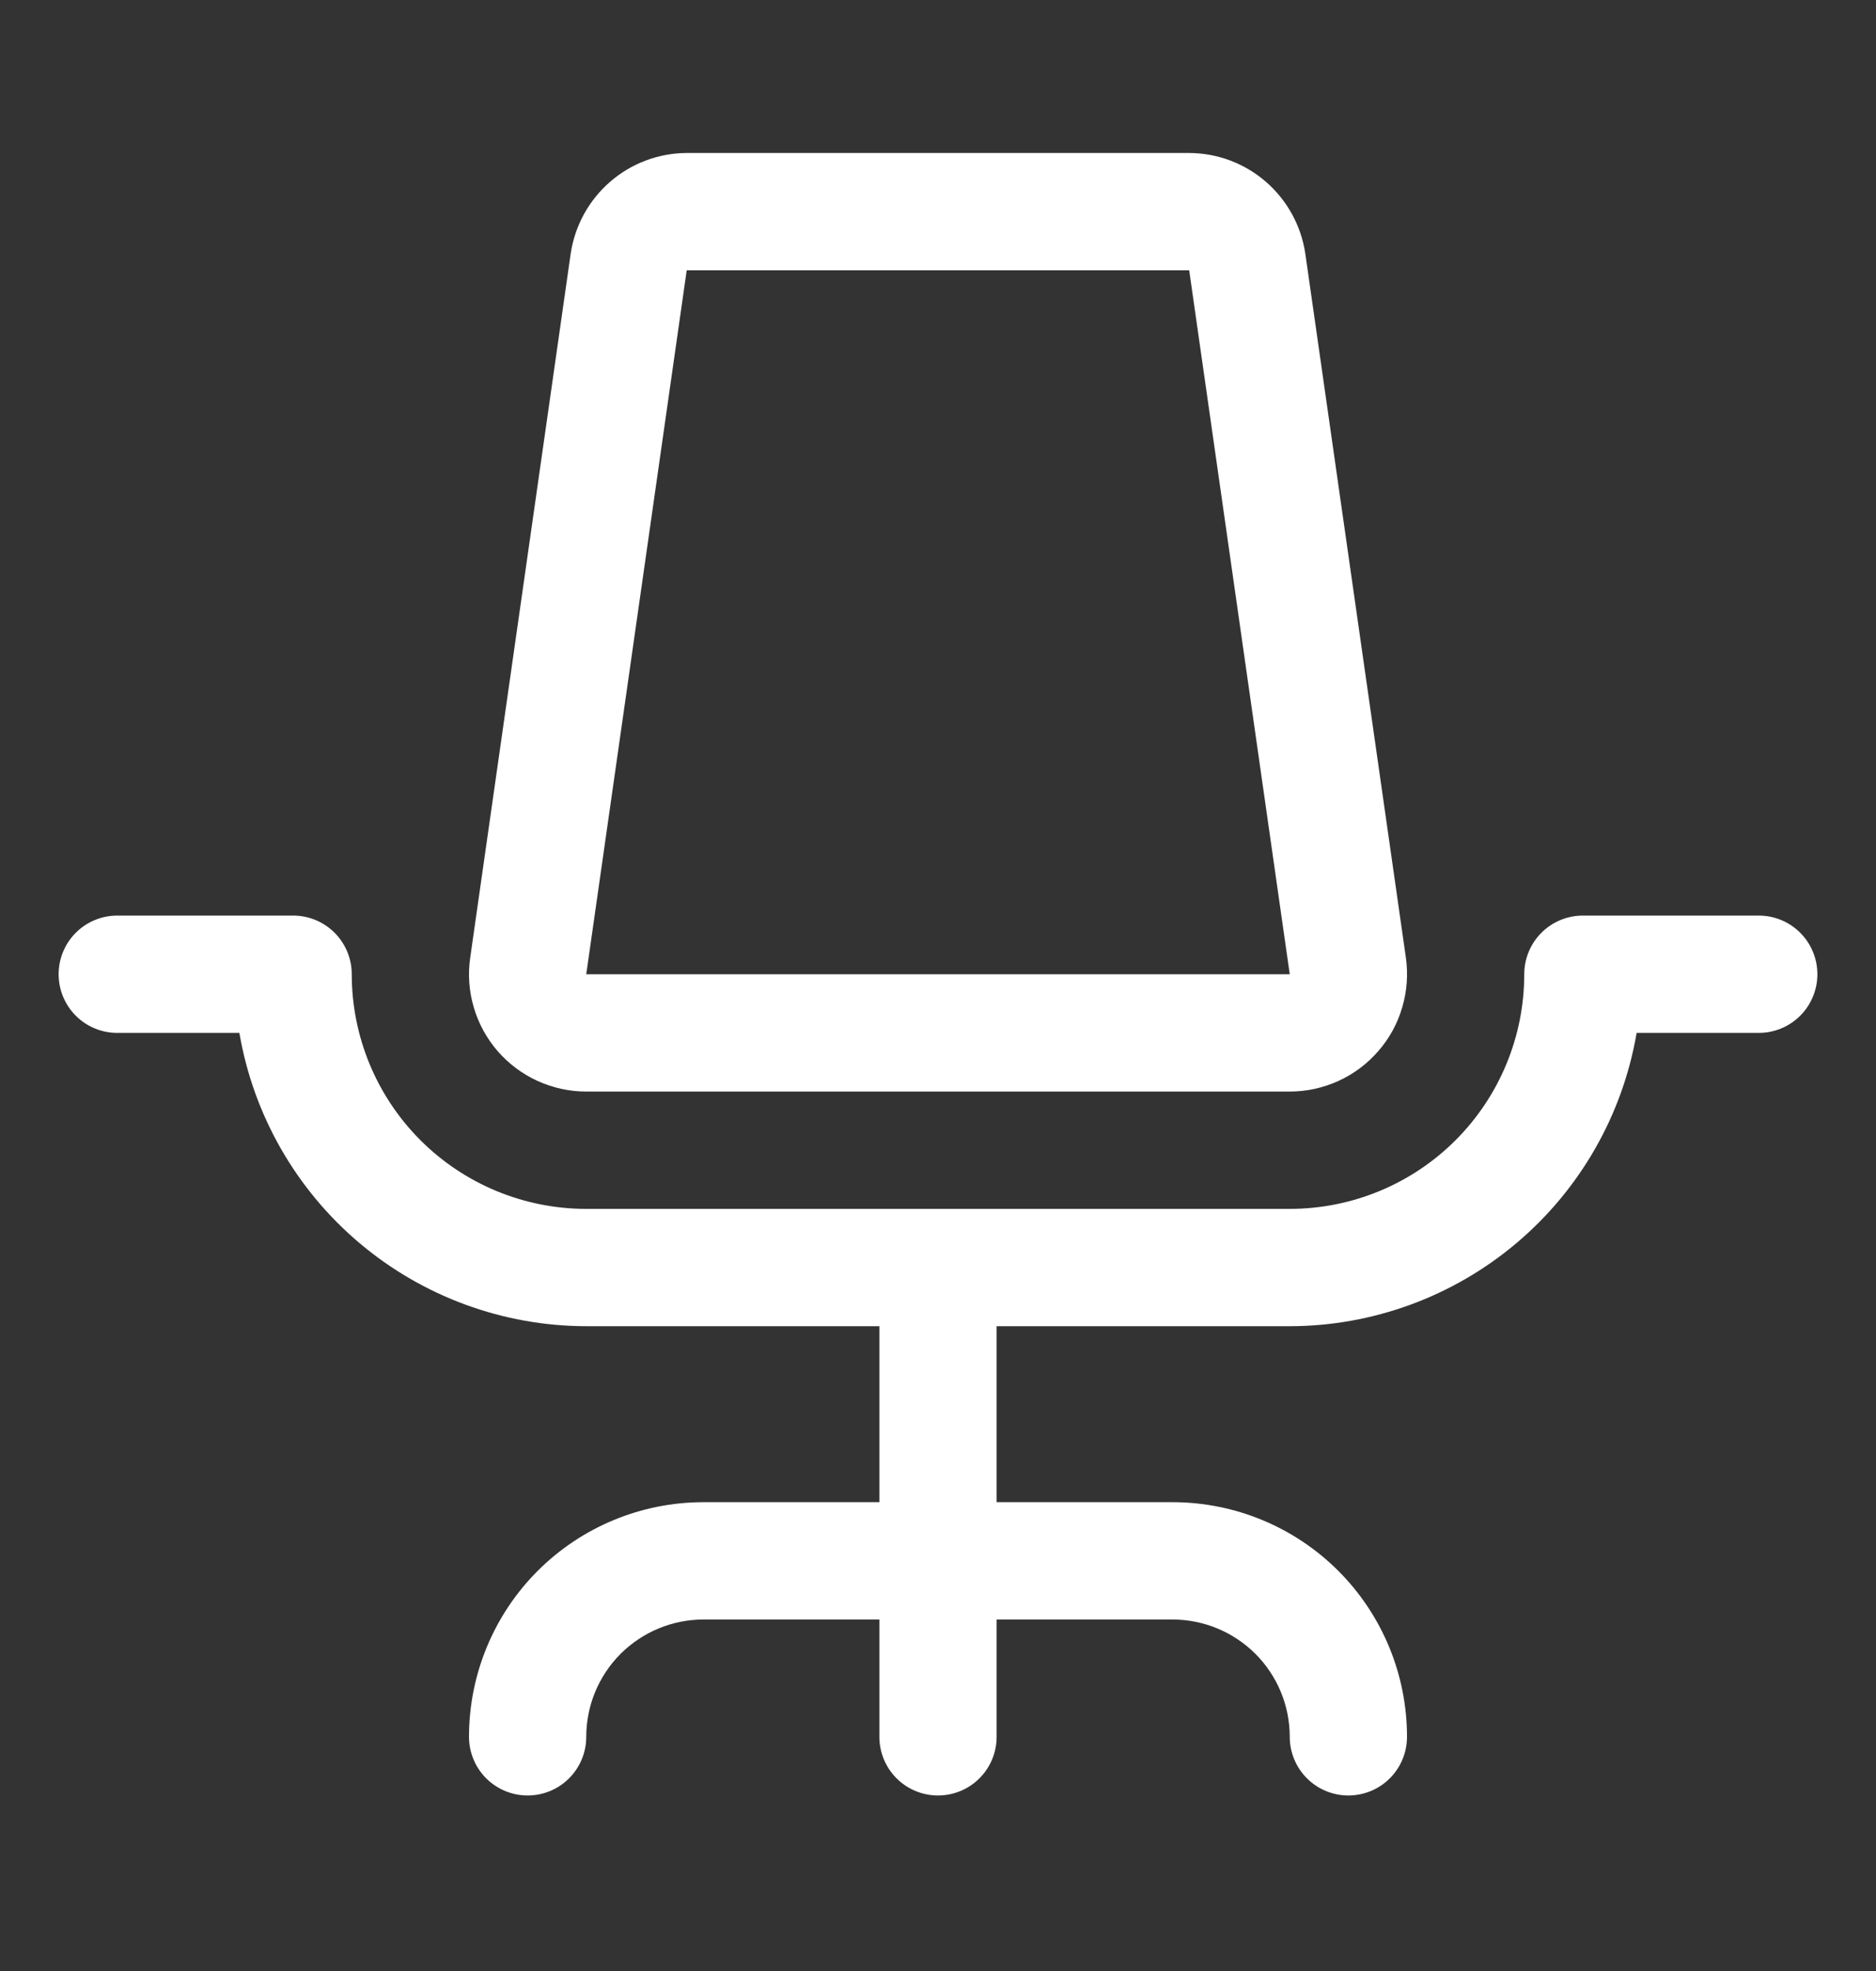 <svg width="20" height="21" viewBox="0 0 20 21" fill="none" xmlns="http://www.w3.org/2000/svg">
<rect x="0" y="0" width="20" height="21" fill="#333333" stroke="none"/>
<g id="OfficeChair">
<path id="Vector" d="M19.375 10.38C19.375 10.546 19.309 10.705 19.192 10.822C19.075 10.939 18.916 11.005 18.75 11.005H17.448C17.299 11.878 16.846 12.671 16.169 13.243C15.493 13.814 14.636 14.129 13.75 14.13H10.625V16.005H12.5C13.163 16.005 13.799 16.268 14.268 16.737C14.737 17.206 15 17.842 15 18.505C15 18.671 14.934 18.83 14.817 18.947C14.7 19.064 14.541 19.13 14.375 19.13C14.209 19.13 14.05 19.064 13.933 18.947C13.816 18.83 13.75 18.671 13.75 18.505C13.75 18.173 13.618 17.855 13.384 17.621C13.149 17.387 12.832 17.255 12.5 17.255H10.625V18.505C10.625 18.671 10.559 18.83 10.442 18.947C10.325 19.064 10.166 19.13 10 19.13C9.834 19.13 9.675 19.064 9.558 18.947C9.441 18.83 9.375 18.671 9.375 18.505V17.255H7.5C7.168 17.255 6.851 17.387 6.616 17.621C6.382 17.855 6.25 18.173 6.25 18.505C6.25 18.671 6.184 18.83 6.067 18.947C5.95 19.064 5.791 19.13 5.625 19.13C5.459 19.13 5.3 19.064 5.183 18.947C5.066 18.83 5 18.671 5 18.505C5 17.842 5.263 17.206 5.732 16.737C6.201 16.268 6.837 16.005 7.5 16.005H9.375V14.13H6.25C5.364 14.129 4.507 13.814 3.831 13.243C3.154 12.671 2.701 11.878 2.552 11.005H1.25C1.084 11.005 0.925 10.939 0.808 10.822C0.691 10.705 0.625 10.546 0.625 10.38C0.625 10.214 0.691 10.055 0.808 9.938C0.925 9.821 1.084 9.755 1.25 9.755H3.125C3.291 9.755 3.45 9.821 3.567 9.938C3.684 10.055 3.75 10.214 3.75 10.38C3.75 11.043 4.013 11.679 4.482 12.148C4.951 12.617 5.587 12.88 6.25 12.88H13.75C14.413 12.88 15.049 12.617 15.518 12.148C15.987 11.679 16.25 11.043 16.25 10.38C16.25 10.214 16.316 10.055 16.433 9.938C16.55 9.821 16.709 9.755 16.875 9.755H18.75C18.916 9.755 19.075 9.821 19.192 9.938C19.309 10.055 19.375 10.214 19.375 10.38ZM5.305 11.199C5.188 11.063 5.101 10.905 5.051 10.733C5 10.561 4.987 10.38 5.013 10.203L6.084 2.703C6.128 2.406 6.277 2.134 6.504 1.937C6.731 1.74 7.021 1.631 7.322 1.63H12.678C12.979 1.631 13.269 1.74 13.496 1.937C13.723 2.134 13.872 2.406 13.916 2.703L14.988 10.203C15.013 10.381 15 10.561 14.949 10.733C14.899 10.905 14.812 11.064 14.694 11.199C14.577 11.334 14.432 11.443 14.269 11.517C14.106 11.591 13.929 11.63 13.75 11.63H6.25C6.071 11.63 5.894 11.591 5.731 11.517C5.568 11.443 5.423 11.334 5.305 11.199ZM6.25 10.38H13.75L12.678 2.88H7.321L6.25 10.38Z" fill="white"/>
</g>
</svg>
